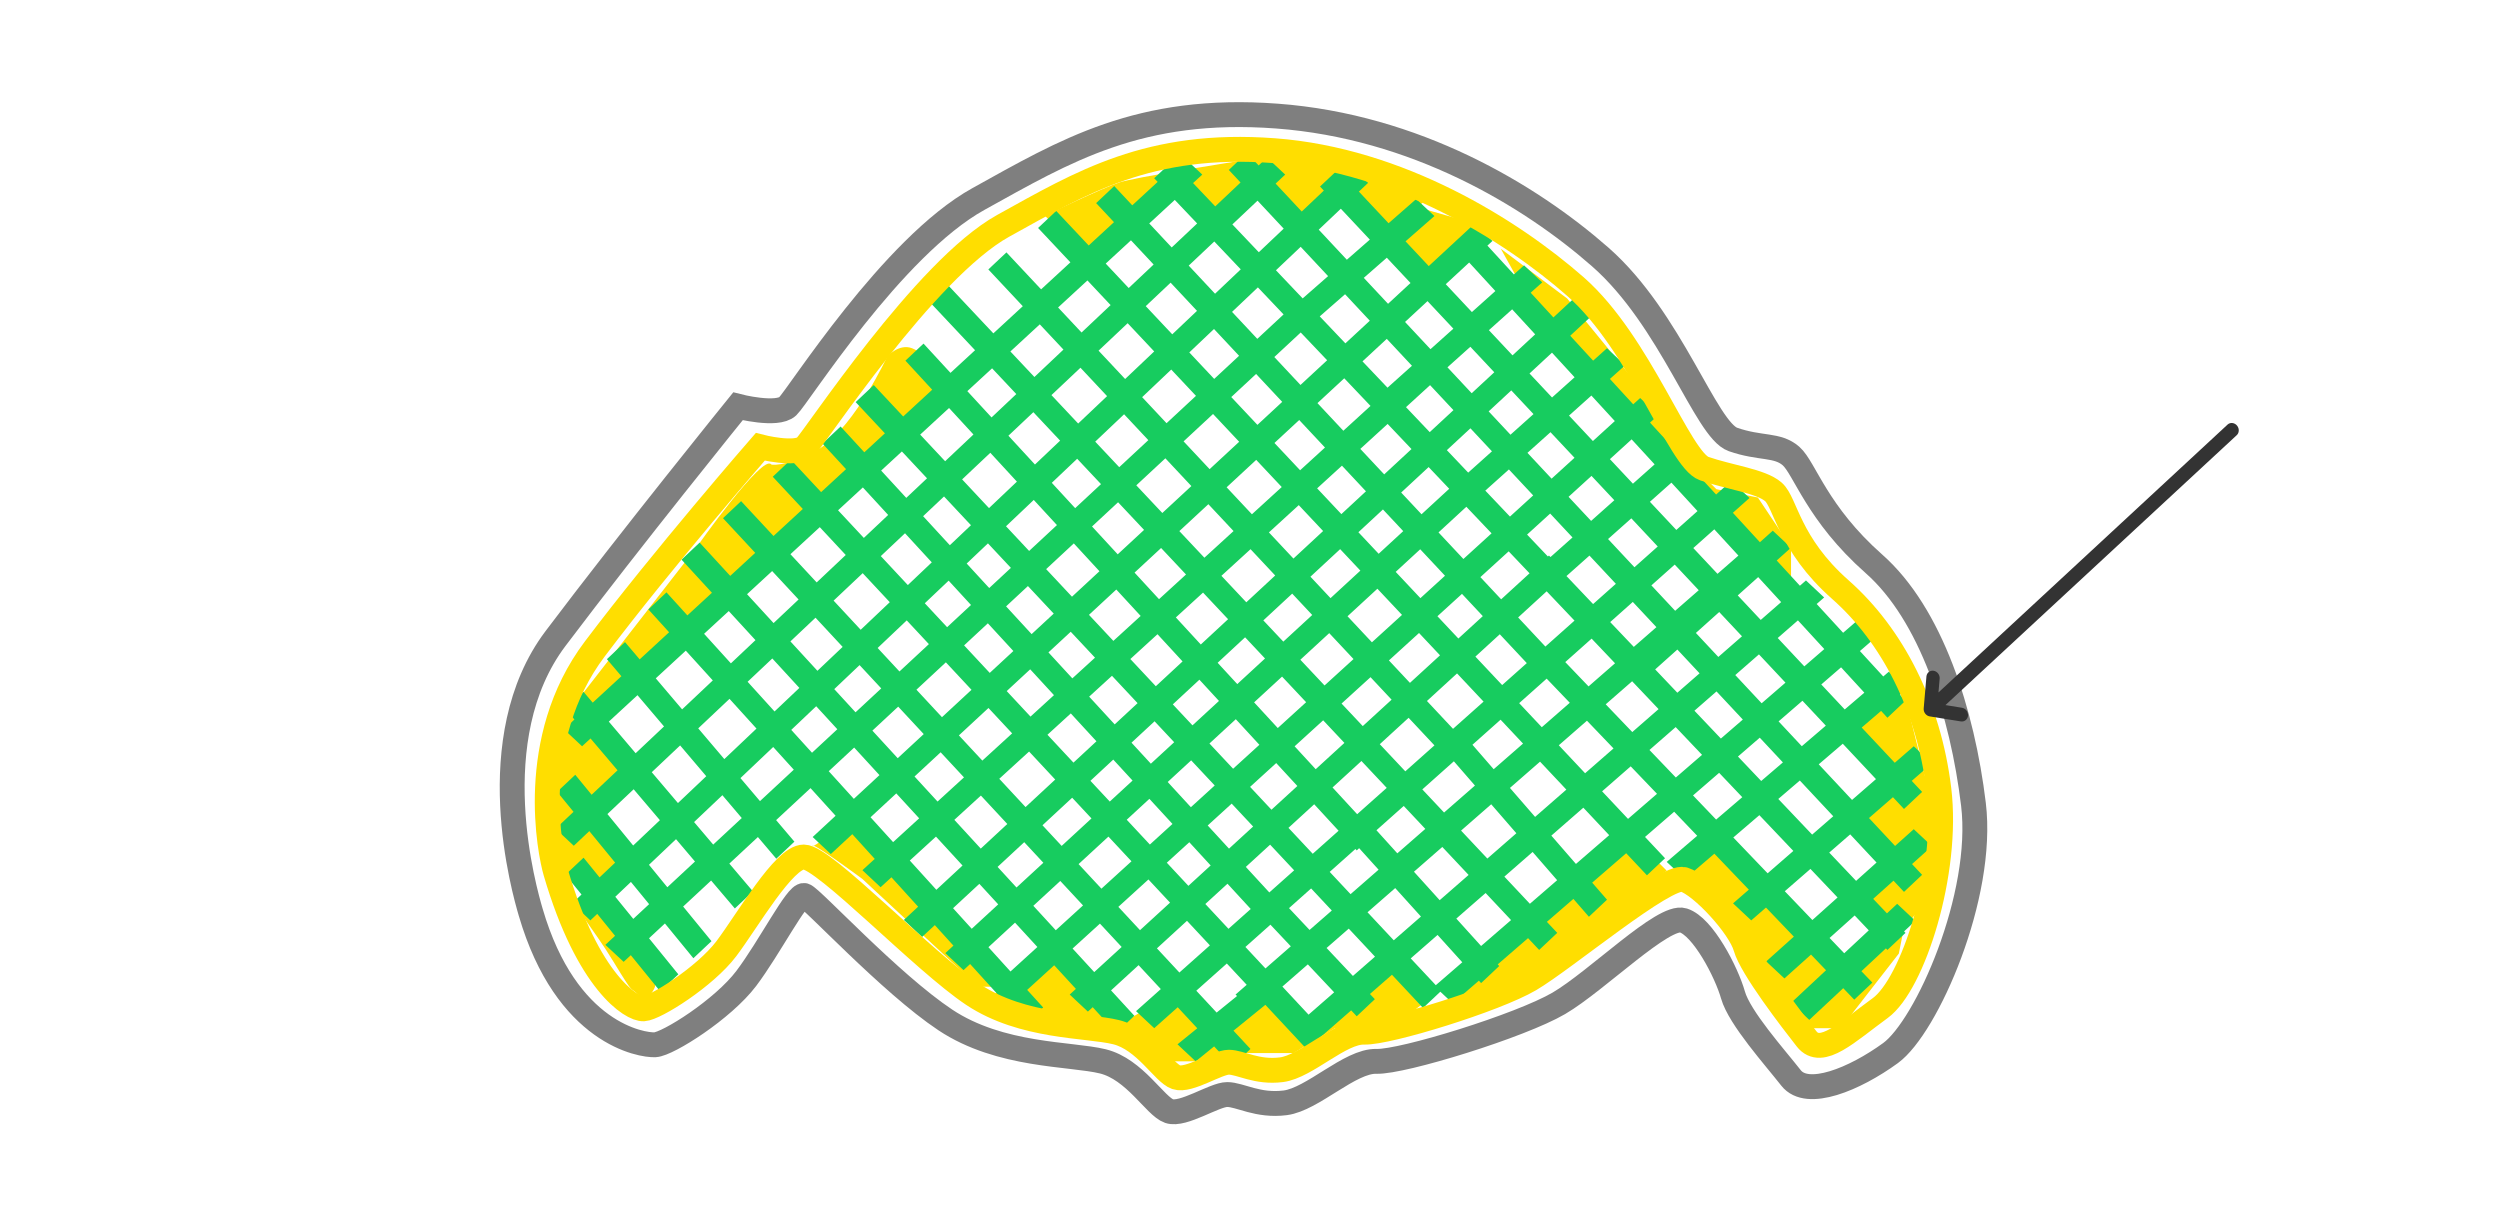 <svg 
 xmlns="http://www.w3.org/2000/svg"
 xmlns:xlink="http://www.w3.org/1999/xlink"
 width="301.5px" height="148.5px">
<path fill-rule="evenodd"  fill="none"
 d="M-0.003,-0.001 L299.998,-0.001 L299.998,146.999 L-0.003,146.999 L-0.003,-0.001 Z"/>
<path fill-rule="evenodd"  fill="rgb(255, 222, 0)"
 d="M232.000,109.000 L229.599,112.000 L228.999,115.000 L221.999,124.000 L218.000,124.000 L208.999,110.000 L202.999,104.000 L206.999,101.000 L221.999,116.000 L227.090,112.182 L224.999,108.000 L224.999,106.000 L227.999,102.000 L223.999,98.000 L228.999,94.000 L222.999,87.000 L226.999,82.000 L229.999,85.000 L232.999,97.000 L232.000,109.000 ZM199.999,54.000 L195.000,49.000 L185.999,39.000 L180.999,30.000 L189.000,36.000 L197.999,47.000 L202.999,55.000 L206.999,59.000 L211.999,60.000 L216.000,66.000 L216.000,71.000 L206.999,63.000 L199.999,54.000 ZM171.000,33.000 L167.999,28.000 L171.000,25.000 L177.999,27.000 L176.999,30.000 L171.000,33.000 ZM161.000,23.000 L155.999,27.000 L151.999,22.000 L145.999,26.000 L142.999,22.000 L140.999,23.000 L130.999,31.000 L126.000,26.000 C126.000,26.000 133.051,22.628 134.999,22.000 C136.947,21.372 147.502,19.738 151.999,19.000 C156.496,18.262 171.999,24.000 171.999,24.000 L166.999,29.000 L161.000,23.000 ZM132.999,120.000 L135.999,123.000 L140.999,120.000 L143.999,120.000 L145.999,124.000 L149.999,121.000 L151.999,119.000 L157.999,124.000 L164.999,117.000 L167.999,116.000 L173.000,120.000 L169.000,123.000 L161.000,124.000 L155.999,127.000 L149.000,127.000 L143.999,128.000 L140.999,128.000 L133.999,123.000 L124.000,122.000 L119.999,120.000 L120.499,119.000 L117.999,119.000 L104.000,106.000 C104.000,106.000 99.023,102.310 98.144,102.002 C98.852,101.683 102.000,99.000 102.000,99.000 L120.672,118.655 L120.999,118.000 L126.999,115.000 L132.999,120.000 ZM98.000,102.000 C98.002,101.963 98.062,101.973 98.144,102.002 C98.053,102.043 97.997,102.049 98.000,102.000 ZM87.999,71.000 L70.658,86.415 L72.999,87.000 L76.000,92.000 L71.999,97.000 L76.000,104.000 L71.000,108.000 L67.999,105.000 L67.000,97.000 L67.999,89.000 L69.000,86.000 L69.999,86.250 L69.999,84.000 L83.999,66.000 C83.999,66.000 91.967,54.710 92.999,56.000 C93.142,56.179 96.045,56.007 98.999,54.000 C103.254,51.110 106.999,43.000 106.999,43.000 C106.999,43.000 108.408,41.387 109.999,42.000 C111.897,42.731 113.966,45.791 112.999,47.000 C107.436,53.954 87.999,71.000 87.999,71.000 ZM72.999,109.000 L76.999,113.000 L78.999,116.000 L78.999,119.000 C78.999,119.000 78.155,121.201 76.999,120.000 C75.844,118.799 76.655,120.371 73.999,116.000 C71.343,111.629 69.189,109.575 69.999,109.000 C70.809,108.425 72.999,109.000 72.999,109.000 ZM196.000,100.000 L201.000,105.000 L185.000,117.000 C185.000,117.000 174.152,121.081 174.999,120.000 C175.846,118.919 196.000,100.000 196.000,100.000 Z"/>
<path fill-rule="evenodd"  fill="rgb(23, 204, 95)"
 d="M231.805,95.505 L229.621,97.562 L228.290,96.143 L225.399,98.655 L228.546,102.020 L230.800,100.001 L232.993,102.055 L230.591,104.207 L231.805,105.505 L229.621,107.562 L228.357,106.209 L225.908,108.403 L227.568,110.150 L228.800,109.001 L230.993,111.055 L229.633,112.324 L229.805,112.505 L227.621,114.562 L227.440,114.371 L224.487,117.128 L225.805,118.504 L223.621,120.562 L222.294,119.176 L218.198,122.999 L216.006,120.945 L220.220,117.011 L218.410,115.122 L215.199,117.999 L213.006,115.945 L216.338,112.959 L212.978,109.452 L211.199,110.999 L209.006,108.945 L210.908,107.292 L206.753,102.955 L203.198,105.999 L201.006,103.945 L204.684,100.795 L201.905,97.894 L198.389,100.936 L200.805,103.505 L198.621,105.562 L196.118,102.900 L192.018,106.447 L193.805,108.504 L191.622,110.561 L189.752,108.408 L186.554,111.175 L187.805,112.505 L185.622,114.562 L184.283,113.139 L180.625,116.304 L180.805,116.504 L178.621,118.561 L178.356,118.267 L175.198,120.999 L173.704,119.599 L171.622,121.562 L167.870,117.556 L165.213,119.876 L165.805,120.504 L163.622,122.562 L162.951,121.850 L158.474,125.758 L157.622,126.562 L152.603,121.182 L148.757,124.302 L150.806,126.504 L148.621,128.561 L146.422,126.196 L144.199,127.999 L142.006,125.945 L144.390,124.011 L142.033,121.475 L139.199,123.999 L137.006,121.945 L139.994,119.283 L137.312,116.398 L133.991,119.441 L136.805,122.505 L134.621,124.562 L131.779,121.468 L131.199,121.999 L129.006,119.945 L129.752,119.261 L127.136,116.413 L123.878,119.381 L125.805,121.505 L123.621,123.562 L116.998,116.262 L116.199,116.999 L114.006,114.945 L114.984,114.043 L112.740,111.569 L111.198,112.999 L109.006,110.945 L110.726,109.349 L107.508,105.803 L106.199,106.999 L104.006,104.945 L105.495,103.584 L102.787,100.600 L100.199,102.999 L98.006,100.945 L100.773,98.381 L97.750,95.048 L93.600,98.906 L95.805,101.504 L93.622,103.562 L91.403,100.948 L87.958,104.150 L90.805,107.504 L88.622,109.561 L85.761,106.192 L82.387,109.329 L85.805,113.505 L83.621,115.562 L80.190,111.371 L78.271,113.154 L81.806,117.504 L79.621,119.561 L76.075,115.196 L75.211,115.999 L73.006,113.948 L74.177,112.860 L72.027,110.214 L71.199,110.999 L69.006,108.945 L70.130,107.879 L68.193,105.495 L70.377,103.438 L72.307,105.814 L74.184,104.034 L71.071,100.232 L69.199,101.999 L67.006,99.945 L69.167,97.906 L67.193,95.495 L69.377,93.438 L71.349,95.847 L74.476,92.897 L71.218,89.059 L70.199,89.999 L68.006,87.945 L69.278,86.772 L68.193,85.495 L70.377,83.438 L71.482,84.740 L74.940,81.553 L73.194,79.495 L75.377,77.438 L77.145,79.520 L80.693,76.250 L78.193,73.495 L80.377,71.438 L82.898,74.217 L85.860,71.487 L82.193,67.495 L84.377,65.438 L88.066,69.453 L91.080,66.675 L87.194,62.495 L89.377,60.438 L93.286,64.642 L96.821,61.383 L93.194,57.495 L95.377,55.438 L99.027,59.350 L102.032,56.580 L99.193,53.495 L101.377,51.438 L104.237,54.547 L106.719,52.259 L103.194,48.495 L105.377,46.438 L108.925,50.226 L112.424,47.001 L109.194,43.495 L111.377,41.438 L114.629,44.968 L117.593,42.236 L112.193,36.495 L114.377,34.438 L119.799,40.203 L123.350,36.929 L119.194,32.495 L121.377,30.438 L125.556,34.896 L129.090,31.638 L125.193,27.495 L127.377,25.438 L131.296,29.605 L134.345,26.794 L132.194,24.495 L134.377,22.438 L136.551,24.760 L139.614,21.937 L139.194,21.495 L141.377,19.438 L141.820,19.904 L142.800,19.001 L144.993,21.055 L143.884,22.077 L146.558,24.890 L149.610,22.010 L148.194,20.495 L150.377,18.438 L151.792,19.951 L152.800,19.001 L154.993,21.055 L153.841,22.142 L156.991,25.510 L159.653,22.985 L159.193,22.495 L161.377,20.438 L161.830,20.921 L162.800,20.001 L164.992,22.055 L163.882,23.108 L167.461,26.923 L170.800,24.001 L172.992,26.055 L169.507,29.104 L172.308,32.089 L177.800,27.001 L179.993,29.055 L179.382,29.621 L182.576,33.097 L183.800,32.001 L185.993,34.055 L184.601,35.302 L187.340,38.282 L189.800,36.001 L191.993,38.055 L189.368,40.490 L192.130,43.497 L193.800,42.001 L195.993,44.055 L194.155,45.701 L196.966,48.760 L197.800,48.001 L199.993,50.055 L198.993,50.966 L201.789,54.010 L201.800,54.001 L203.993,56.055 L203.814,56.214 L206.961,59.639 L208.800,58.001 L210.992,60.055 L208.985,61.843 L212.246,65.392 L213.800,64.001 L215.992,66.055 L214.272,67.597 L217.068,70.640 L217.800,70.001 L219.992,72.055 L219.091,72.842 L222.281,76.314 L223.799,75.001 L225.993,77.055 L224.304,78.516 L227.120,81.582 L227.800,81.001 L229.992,83.055 L229.142,83.783 L229.805,84.504 L227.621,86.562 L226.862,85.735 L224.521,87.741 L228.509,91.992 L230.800,90.001 L232.993,92.055 L230.556,94.173 L231.805,95.505 ZM226.311,104.022 L223.134,100.625 L220.605,102.823 L223.845,106.232 L226.311,104.022 ZM87.353,91.546 L91.233,87.867 L87.979,84.280 L84.206,87.840 L87.353,91.546 ZM82.024,89.898 L78.602,93.128 L81.761,96.849 L85.176,93.611 L82.024,89.898 ZM93.410,85.802 L96.404,82.963 L93.140,79.411 L90.161,82.221 L93.410,85.802 ZM98.581,80.899 L101.623,78.014 L98.351,74.495 L95.323,77.352 L98.581,80.899 ZM210.185,86.779 L207.012,83.386 L204.348,85.712 L207.538,89.069 L210.185,86.779 ZM209.599,91.238 L212.401,94.187 L215.017,91.946 L212.228,88.964 L209.599,91.238 ZM204.969,81.202 L202.288,78.335 L199.614,80.730 L202.287,83.543 L204.969,81.202 ZM177.932,79.187 L181.160,82.618 L184.132,79.971 L180.875,76.491 L177.932,79.187 ZM178.827,74.305 L176.315,71.621 L173.353,74.318 L175.880,77.005 L178.827,74.305 ZM175.720,81.214 L172.089,84.540 L175.235,87.896 L178.919,84.615 L175.720,81.214 ZM173.667,79.031 L171.135,76.339 L167.503,79.647 L170.040,82.354 L173.667,79.031 ZM139.778,72.260 L143.034,69.284 L140.029,66.089 L136.827,69.057 L139.778,72.260 ZM134.626,71.096 L131.330,74.150 L134.271,77.291 L137.564,74.283 L134.626,71.096 ZM141.808,74.462 L144.816,77.727 L148.106,74.676 L145.087,71.466 L141.808,74.462 ZM146.847,79.931 L149.214,82.500 L152.562,79.414 L150.159,76.859 L146.847,79.931 ZM150.305,72.636 L153.789,69.404 L150.816,66.232 L147.302,69.443 L150.305,72.636 ZM152.359,74.819 L154.769,77.381 L158.255,74.168 L155.839,71.591 L152.359,74.819 ZM156.822,79.564 L159.740,82.666 L163.236,79.482 L160.305,76.355 L156.822,79.564 ZM160.462,72.135 L164.061,68.818 L161.623,66.226 L158.039,69.550 L160.462,72.135 ZM162.511,74.321 L165.454,77.461 L169.082,74.157 L166.114,71.001 L162.511,74.321 ZM165.285,81.667 L161.792,84.848 L164.349,87.567 L167.828,84.381 L165.285,81.667 ZM159.574,86.869 L156.130,90.005 L158.674,92.766 L162.137,89.594 L159.574,86.869 ZM157.521,84.686 L154.616,81.597 L151.245,84.704 L154.100,87.802 L157.521,84.686 ZM149.039,86.736 L145.860,89.665 L148.712,92.710 L151.883,89.822 L149.039,86.736 ZM147.008,84.533 L144.648,81.971 L141.441,84.946 L143.812,87.478 L147.008,84.533 ZM142.617,79.767 L139.593,76.486 L136.319,79.478 L139.392,82.759 L142.617,79.767 ZM134.104,81.501 L131.353,84.016 L134.431,87.361 L137.193,84.799 L134.104,81.501 ZM132.057,79.315 L129.130,76.189 L126.443,78.679 L129.324,81.811 L132.057,79.315 ZM124.242,80.719 L121.409,83.344 L124.279,86.421 L127.109,83.835 L124.242,80.719 ZM122.213,78.513 L119.136,75.170 L116.269,77.834 L119.364,81.152 L122.213,78.513 ZM124.413,76.474 L127.081,74.002 L123.968,70.678 L121.334,73.127 L124.413,76.474 ZM129.281,71.963 L132.595,68.891 L129.502,65.534 L126.165,68.636 L129.281,71.963 ZM134.796,66.852 L137.975,63.906 L134.840,60.572 L131.699,63.492 L134.796,66.852 ZM140.176,61.867 L143.680,58.619 L140.543,55.272 L137.037,58.530 L140.176,61.867 ZM142.229,64.050 L145.249,67.261 L148.767,64.046 L145.730,60.806 L142.229,64.050 ZM150.982,62.022 L154.578,58.736 L151.498,55.461 L147.931,58.767 L150.982,62.022 ZM153.031,64.208 L155.989,67.363 L159.569,64.042 L156.631,60.919 L153.031,64.208 ZM161.769,62.002 L164.734,59.252 L161.839,56.160 L158.846,58.895 L161.769,62.002 ZM163.822,64.186 L166.267,66.785 L169.231,64.054 L166.783,61.440 L163.822,64.186 ZM168.321,68.968 L171.301,72.136 L174.267,69.434 L171.279,66.242 L168.321,68.968 ZM176.486,67.414 L179.883,64.319 L176.841,61.117 L173.485,64.209 L176.486,67.414 ZM178.533,69.601 L181.039,72.278 L184.464,69.140 L181.947,66.491 L178.533,69.601 ZM183.087,74.465 L186.373,77.975 L189.886,74.847 L186.528,71.312 L183.087,74.465 ZM188.770,79.848 L191.579,82.780 L194.774,79.991 L191.948,77.017 L188.770,79.848 ZM186.528,81.844 L183.211,84.799 L185.941,87.702 L189.317,84.755 L186.528,81.844 ZM180.970,86.795 L177.576,89.818 L180.138,92.768 L183.679,89.676 L180.970,86.795 ZM175.337,91.812 L171.531,95.202 L174.154,97.991 L177.879,94.739 L175.337,91.812 ZM172.994,89.892 L169.877,86.566 L166.402,89.750 L169.480,93.022 L172.994,89.892 ZM164.190,91.776 L160.704,94.969 L163.674,98.192 L167.239,95.018 L164.190,91.776 ZM158.493,96.995 L155.388,99.839 L158.316,102.965 L161.434,100.188 L158.493,96.995 ZM156.462,94.792 L153.912,92.025 L150.760,94.897 L153.340,97.653 L156.462,94.792 ZM148.541,96.917 L145.648,99.552 L148.218,102.345 L151.128,99.679 L148.541,96.917 ZM146.494,94.730 L143.654,91.698 L140.823,94.308 L143.620,97.348 L146.494,94.730 ZM141.606,89.511 L139.241,86.987 L136.460,89.566 L138.794,92.102 L141.606,89.511 ZM134.260,91.607 L131.503,94.165 L133.839,96.668 L136.587,94.136 L134.260,91.607 ZM132.231,89.401 L129.138,86.039 L126.323,88.611 L129.459,91.973 L132.231,89.401 ZM124.108,90.635 L120.511,93.922 L123.681,97.332 L127.259,94.013 L124.108,90.635 ZM122.064,88.444 L119.209,85.383 L115.643,88.687 L118.471,91.728 L122.064,88.444 ZM117.164,83.191 L114.072,79.877 L110.521,83.178 L113.602,86.492 L117.164,83.191 ZM112.024,77.681 L109.353,74.818 L105.842,78.147 L108.476,80.979 L112.024,77.681 ZM114.221,75.638 L117.103,72.960 L114.405,70.027 L111.530,72.753 L114.221,75.638 ZM119.300,70.917 L121.915,68.486 L119.147,65.530 L116.582,67.963 L119.300,70.917 ZM124.113,66.444 L127.467,63.326 L124.671,60.292 L121.324,63.466 L124.113,66.444 ZM129.664,61.284 L132.782,58.385 L129.906,55.327 L126.848,58.227 L129.664,61.284 ZM134.980,56.342 L138.489,53.081 L135.565,49.961 L132.083,53.263 L134.980,56.342 ZM140.686,51.038 L144.235,47.740 L141.252,44.568 L137.742,47.897 L140.686,51.038 ZM142.740,53.229 L145.881,56.580 L149.444,53.278 L146.293,49.927 L142.740,53.229 ZM151.645,51.239 L154.636,48.466 L151.485,45.100 L148.490,47.885 L151.645,51.239 ZM153.698,53.422 L156.793,56.713 L159.792,53.973 L156.685,50.654 L153.698,53.422 ZM162.007,51.949 L165.284,48.954 L162.117,45.621 L158.885,48.615 L162.007,51.949 ZM164.054,54.136 L166.933,57.211 L170.227,54.156 L167.348,51.126 L164.054,54.136 ZM168.982,59.400 L171.437,62.021 L174.776,58.944 L172.292,56.329 L168.982,59.400 ZM177.064,56.997 L179.930,54.429 L177.333,51.653 L174.491,54.289 L177.064,56.997 ZM179.127,59.168 L182.102,62.299 L184.903,59.747 L181.975,56.616 L179.127,59.168 ZM184.165,64.471 L186.677,67.114 L186.800,67.001 L186.990,67.179 L189.645,64.817 L186.950,61.935 L184.165,64.471 ZM188.916,69.471 L192.127,72.850 L194.872,70.406 L191.689,67.003 L188.916,69.471 ZM194.189,75.021 L197.036,78.016 L199.763,75.636 L196.916,72.592 L194.189,75.021 ZM196.835,82.160 L193.649,84.941 L196.854,88.286 L200.025,85.518 L196.835,82.160 ZM191.387,86.916 L187.991,89.880 L191.163,93.254 L194.592,90.261 L191.387,86.916 ZM185.729,91.855 L182.098,95.025 L185.132,98.519 L188.902,95.228 L185.729,91.855 ZM179.840,96.996 L176.204,100.170 L179.376,103.543 L182.874,100.490 L179.840,96.996 ZM173.942,102.144 L170.522,105.130 L173.626,108.563 L177.115,105.518 L173.942,102.144 ZM171.893,99.965 L169.290,97.198 L166.000,100.128 L168.517,102.912 L171.893,99.965 ZM163.911,102.289 L163.622,102.562 L163.462,102.389 L160.362,105.150 L162.877,107.836 L166.258,104.885 L163.911,102.289 ZM158.121,107.146 L155.455,109.521 L157.934,112.151 L160.616,109.810 L158.121,107.146 ZM156.075,104.961 L153.176,101.866 L150.246,104.550 L153.080,107.629 L156.075,104.961 ZM148.034,106.576 L145.363,109.023 L148.155,112.015 L150.839,109.624 L148.034,106.576 ZM146.006,104.372 L143.430,101.572 L140.718,104.043 L143.320,106.832 L146.006,104.372 ZM141.402,99.368 L138.616,96.341 L135.883,98.860 L138.674,101.852 L141.402,99.368 ZM133.677,100.893 L130.077,104.210 L132.832,107.174 L136.456,103.872 L133.677,100.893 ZM131.633,98.701 L129.304,96.205 L125.722,99.527 L128.036,102.016 L131.633,98.701 ZM123.522,101.567 L120.309,104.548 L122.591,107.033 L125.830,104.049 L123.522,101.567 ZM121.482,99.372 L118.296,95.946 L115.093,98.872 L118.281,102.341 L121.482,99.372 ZM116.256,93.752 L113.443,90.726 L110.292,93.646 L113.067,96.666 L116.256,93.752 ZM111.402,88.531 L108.323,85.220 L105.210,88.114 L108.264,91.439 L111.402,88.531 ZM106.278,83.021 L103.665,80.211 L100.611,83.108 L103.178,85.903 L106.278,83.021 ZM103.800,75.950 L107.307,72.624 L104.042,69.125 L100.533,72.436 L103.800,75.950 ZM109.484,70.560 L112.373,67.820 L109.145,64.311 L106.225,67.066 L109.484,70.560 ZM114.551,65.755 L117.097,63.341 L113.849,59.873 L111.327,62.252 L114.551,65.755 ZM119.273,61.277 L122.638,58.086 L119.432,54.606 L116.031,57.814 L119.273,61.277 ZM124.815,56.021 L127.851,53.142 L124.622,49.709 L121.614,52.547 L124.815,56.021 ZM130.028,51.078 L133.514,47.773 L130.304,44.348 L126.804,47.650 L130.028,51.078 ZM135.691,45.708 L139.197,42.383 L135.995,38.979 L132.486,42.290 L135.691,45.708 ZM141.374,40.319 L144.359,37.489 L141.177,34.090 L138.177,36.920 L141.374,40.319 ZM143.429,42.504 L146.432,45.697 L149.433,42.908 L146.408,39.678 L143.429,42.504 ZM151.630,40.866 L154.800,37.920 L151.701,34.659 L148.585,37.614 L151.630,40.866 ZM153.682,43.058 L156.837,46.427 L160.052,43.447 L156.868,40.097 L153.682,43.058 ZM162.252,41.408 L165.199,38.678 L162.214,35.486 L159.162,38.156 L162.252,41.408 ZM164.317,43.581 L167.333,46.755 L170.282,44.113 L167.246,40.867 L164.317,43.581 ZM169.563,49.102 L172.426,52.116 L175.286,49.464 L172.467,46.449 L169.563,49.102 ZM177.485,47.423 L180.210,44.896 L177.325,41.821 L174.562,44.297 L177.485,47.423 ZM179.533,49.613 L182.164,52.427 L184.941,49.939 L182.261,47.082 L179.533,49.613 ZM184.210,54.613 L187.122,57.727 L189.886,55.209 L186.990,52.122 L184.210,54.613 ZM189.168,59.915 L191.887,62.822 L194.689,60.328 L191.936,57.394 L189.168,59.915 ZM193.931,65.008 L197.113,68.410 L199.923,65.907 L196.737,62.511 L193.931,65.008 ZM199.157,70.596 L202.024,73.662 L204.869,71.179 L201.971,68.090 L199.157,70.596 ZM204.522,76.333 L207.230,79.228 L210.084,76.737 L207.337,73.810 L204.522,76.333 ZM209.273,81.412 L212.455,84.815 L215.329,82.328 L212.130,78.918 L209.273,81.412 ZM214.498,86.999 L217.298,89.993 L220.194,87.513 L217.376,84.510 L214.498,86.999 ZM217.059,94.130 L214.461,96.355 L218.545,100.654 L221.091,98.440 L217.059,94.130 ZM222.413,114.963 L225.375,112.198 L223.673,110.406 L220.646,113.119 L222.413,114.963 ZM218.573,110.956 L221.610,108.235 L218.339,104.792 L215.245,107.482 L218.573,110.956 ZM213.175,105.321 L216.278,102.623 L212.179,98.309 L209.036,101.001 L213.175,105.321 ZM206.966,98.841 L210.119,96.141 L207.327,93.203 L204.177,95.929 L206.966,98.841 ZM202.106,93.768 L205.267,91.034 L202.086,87.687 L198.924,90.447 L202.106,93.768 ZM196.340,98.757 L199.835,95.734 L196.662,92.422 L193.213,95.433 L196.340,98.757 ZM190.059,104.191 L194.069,100.722 L190.951,97.407 L187.092,100.776 L190.059,104.191 ZM184.505,108.996 L187.792,106.152 L184.834,102.747 L181.426,105.722 L184.505,108.996 ZM178.620,114.087 L182.234,110.961 L179.164,107.697 L175.631,110.781 L178.620,114.087 ZM173.158,118.813 L176.351,116.050 L173.371,112.754 L170.132,115.582 L173.158,118.813 ZM168.087,113.399 L171.366,110.536 L168.263,107.102 L164.922,110.019 L168.087,113.399 ZM163.161,117.699 L165.825,115.373 L162.660,111.993 L159.985,114.328 L163.161,117.699 ZM157.812,122.368 L160.899,119.673 L157.724,116.303 L154.654,118.982 L157.812,122.368 ZM152.614,116.795 L155.672,114.125 L153.214,111.517 L150.196,114.204 L152.614,116.795 ZM146.726,122.116 L149.190,120.117 L149.006,119.945 L150.353,118.769 L147.956,116.200 L144.273,119.479 L146.726,122.116 ZM142.235,117.287 L145.914,114.011 L143.151,111.049 L139.525,114.372 L142.235,117.287 ZM137.485,112.178 L141.108,108.859 L138.500,106.063 L134.872,109.367 L137.485,112.178 ZM131.964,117.235 L135.272,114.204 L132.653,111.388 L129.353,114.393 L131.964,117.235 ZM127.327,112.188 L130.614,109.194 L127.870,106.243 L124.619,109.240 L127.327,112.188 ZM121.865,117.162 L125.109,114.207 L122.413,111.273 L119.204,114.230 L121.865,117.162 ZM117.190,112.010 L120.385,109.066 L118.109,106.589 L114.939,109.529 L117.190,112.010 ZM112.925,107.310 L116.082,104.381 L112.879,100.895 L109.722,103.780 L112.925,107.310 ZM107.709,101.561 L110.852,98.689 L108.092,95.685 L104.988,98.562 L107.709,101.561 ZM102.973,96.342 L106.064,93.478 L103.013,90.156 L99.947,93.006 L102.973,96.342 ZM97.929,90.782 L100.981,87.945 L98.434,85.172 L95.426,88.024 L97.929,90.782 ZM91.654,96.614 L95.732,92.824 L93.249,90.088 L89.297,93.837 L91.654,96.614 ZM86.012,101.858 L89.458,98.656 L87.120,95.901 L83.705,99.140 L86.012,101.858 ZM80.480,107.001 L83.816,103.900 L81.528,101.204 L78.267,104.296 L80.480,107.001 ZM76.373,110.818 L78.284,109.042 L76.089,106.361 L74.204,108.149 L76.373,110.818 ZM73.254,98.173 L76.361,101.969 L79.584,98.914 L76.419,95.186 L73.254,98.173 ZM76.881,83.839 L73.423,87.027 L76.658,90.838 L80.081,87.609 L76.881,83.839 ZM82.707,78.469 L79.086,81.807 L82.263,85.550 L85.964,82.059 L82.707,78.469 ZM87.888,73.694 L84.912,76.436 L88.146,80.000 L91.111,77.202 L87.888,73.694 ZM93.121,68.870 L90.094,71.660 L93.293,75.143 L96.309,72.298 L93.121,68.870 ZM98.865,63.575 L95.326,66.837 L98.491,70.240 L101.997,66.932 L98.865,63.575 ZM104.061,58.785 L101.071,61.542 L104.179,64.873 L107.114,62.104 L104.061,58.785 ZM108.767,54.447 L106.267,56.752 L109.296,60.045 L111.799,57.684 L108.767,54.447 ZM114.455,49.205 L110.973,52.414 L113.981,55.625 L117.399,52.400 L114.455,49.205 ZM119.646,44.419 L116.660,47.172 L119.581,50.342 L122.567,47.524 L119.646,44.419 ZM125.399,39.116 L121.852,42.386 L124.749,45.466 L128.253,42.160 L125.399,39.116 ZM131.143,33.821 L127.605,37.082 L130.435,40.101 L133.940,36.794 L131.143,33.821 ZM133.349,31.788 L136.122,34.736 L139.127,31.901 L136.394,28.981 L133.349,31.788 ZM141.678,24.110 L138.599,26.948 L141.309,29.842 L144.376,26.949 L141.678,24.110 ZM146.442,29.123 L143.359,32.032 L146.535,35.424 L149.635,32.484 L146.442,29.123 ZM151.659,24.201 L148.623,27.065 L151.812,30.420 L154.814,27.574 L151.659,24.201 ZM156.863,29.764 L153.878,32.595 L157.101,35.987 L160.170,33.301 L156.863,29.764 ZM161.705,25.172 L159.039,27.700 L162.429,31.325 L165.202,28.899 L161.705,25.172 ZM167.248,31.081 L164.473,33.509 L167.399,36.639 L170.108,34.129 L167.248,31.081 ZM172.159,36.315 L169.447,38.828 L172.517,42.111 L175.277,39.638 L172.159,36.315 ZM177.182,31.660 L174.359,34.275 L177.511,37.635 L180.342,35.099 L177.182,31.660 ZM182.367,37.304 L179.560,39.819 L182.409,42.856 L185.141,40.322 L182.367,37.304 ZM187.169,42.530 L184.460,45.042 L187.176,47.936 L189.896,45.499 L187.169,42.530 ZM191.921,47.703 L189.224,50.120 L192.104,53.189 L194.748,50.780 L191.921,47.703 ZM196.775,52.986 L194.154,55.373 L196.931,58.333 L199.548,56.004 L196.775,52.986 ZM201.573,58.208 L198.979,60.516 L202.164,63.911 L204.720,61.634 L201.573,58.208 ZM206.745,63.838 L204.212,66.094 L207.130,69.204 L209.652,67.003 L206.745,63.838 ZM212.037,69.599 L209.572,71.808 L212.345,74.763 L214.807,72.614 L212.037,69.599 ZM216.830,74.816 L214.392,76.944 L217.600,80.364 L220.011,78.278 L216.830,74.816 ZM224.840,83.535 L222.034,80.480 L219.647,82.545 L222.475,85.560 L224.840,83.535 ZM222.240,89.694 L219.340,92.177 L223.356,96.471 L226.243,93.961 L222.240,89.694 Z"/>
<path fill-rule="evenodd"  stroke="rgb(127, 127, 127)" stroke-width="3px" stroke-linecap="butt" stroke-linejoin="miter" fill="none"
 d="M78.999,126.000 C77.437,126.082 68.293,124.718 63.999,110.000 C63.275,107.517 57.908,89.057 67.000,77.000 C76.090,64.943 88.999,49.000 88.999,49.000 C88.999,49.000 93.712,50.218 94.999,49.000 C96.286,47.782 107.582,29.770 117.999,24.000 C128.416,18.229 137.382,12.762 153.999,14.000 C170.617,15.238 184.434,23.474 193.000,31.000 C201.565,38.525 205.710,51.847 208.999,53.000 C212.289,54.152 214.348,53.549 216.000,55.000 C217.651,56.450 219.110,61.917 225.999,68.000 C232.888,74.083 236.659,85.942 237.999,97.000 C239.339,108.058 232.337,123.845 227.999,127.000 C223.661,130.155 217.960,132.504 216.000,130.000 C214.038,127.496 209.785,122.760 208.999,120.000 C208.214,117.240 205.382,111.749 202.999,111.000 C200.617,110.250 192.602,118.302 187.999,121.000 C183.397,123.697 169.182,128.094 165.999,128.000 C162.817,127.906 158.312,132.576 154.999,133.000 C151.686,133.423 149.544,132.003 147.999,132.000 C146.454,131.996 142.679,134.576 140.999,134.000 C139.319,133.423 136.858,128.950 132.999,128.000 C129.141,127.050 120.643,127.417 114.000,123.000 C107.356,118.583 97.868,108.261 96.999,108.000 C96.130,107.738 92.811,114.277 90.000,118.000 C87.188,121.722 80.561,125.917 78.999,126.000 Z"/>
<path fill-rule="evenodd"  stroke="rgb(255, 222, 0)" stroke-width="3px" stroke-linecap="butt" stroke-linejoin="miter" fill="none"
 d="M77.617,121.665 C76.200,121.740 70.907,118.504 67.012,105.166 C66.354,102.916 63.487,89.187 71.733,78.261 C79.978,67.335 91.687,53.887 91.687,53.887 C91.687,53.887 95.961,54.991 97.129,53.887 C98.296,52.783 111.542,32.461 120.989,27.232 C130.437,22.003 138.570,17.048 153.641,18.170 C168.713,19.291 182.245,27.756 190.014,34.575 C197.783,41.395 202.542,55.468 205.526,56.512 C208.510,57.556 212.377,58.010 213.875,59.324 C215.373,60.639 215.697,65.592 221.945,71.105 C228.194,76.618 232.614,85.177 233.829,95.198 C235.045,105.219 230.694,118.712 226.759,121.571 C222.824,124.431 219.654,127.559 217.875,125.290 C216.097,123.021 211.239,116.729 210.527,114.228 C209.814,111.727 205.246,106.751 203.084,106.072 C200.923,105.393 188.654,115.690 184.479,118.134 C180.305,120.579 167.412,124.563 164.525,124.478 C161.639,124.392 157.553,128.625 154.548,129.009 C151.544,129.392 149.601,128.106 148.199,128.103 C146.798,128.099 143.374,130.437 141.851,129.915 C140.327,129.392 138.094,125.339 134.595,124.478 C131.094,123.616 123.387,123.949 117.361,119.947 C111.335,115.944 99.408,103.353 96.942,103.353 C94.526,103.353 90.143,111.042 87.594,114.416 C85.044,117.789 79.033,121.590 77.617,121.665 Z"/>
<path fill-rule="evenodd"  fill="rgb(51, 51, 51)"
 d="M269.709,52.521 L234.621,85.033 L236.629,85.358 C237.063,85.436 237.381,85.859 237.342,86.309 C237.304,86.758 236.922,87.068 236.486,87.005 L232.727,86.398 C232.622,86.382 232.519,86.343 232.424,86.285 C232.335,86.230 232.257,86.158 232.192,86.076 C232.189,86.072 232.184,86.070 232.180,86.065 C232.176,86.059 232.175,86.052 232.171,86.046 C232.110,85.963 232.061,85.870 232.031,85.770 C231.999,85.662 231.988,85.552 231.997,85.444 L232.330,81.559 C232.384,81.118 232.767,80.824 233.195,80.893 C233.626,80.963 233.948,81.370 233.925,81.817 L233.780,83.510 L268.680,51.172 C269.018,50.900 269.524,50.983 269.808,51.355 C270.093,51.728 270.048,52.249 269.709,52.521 Z"/>
</svg>
